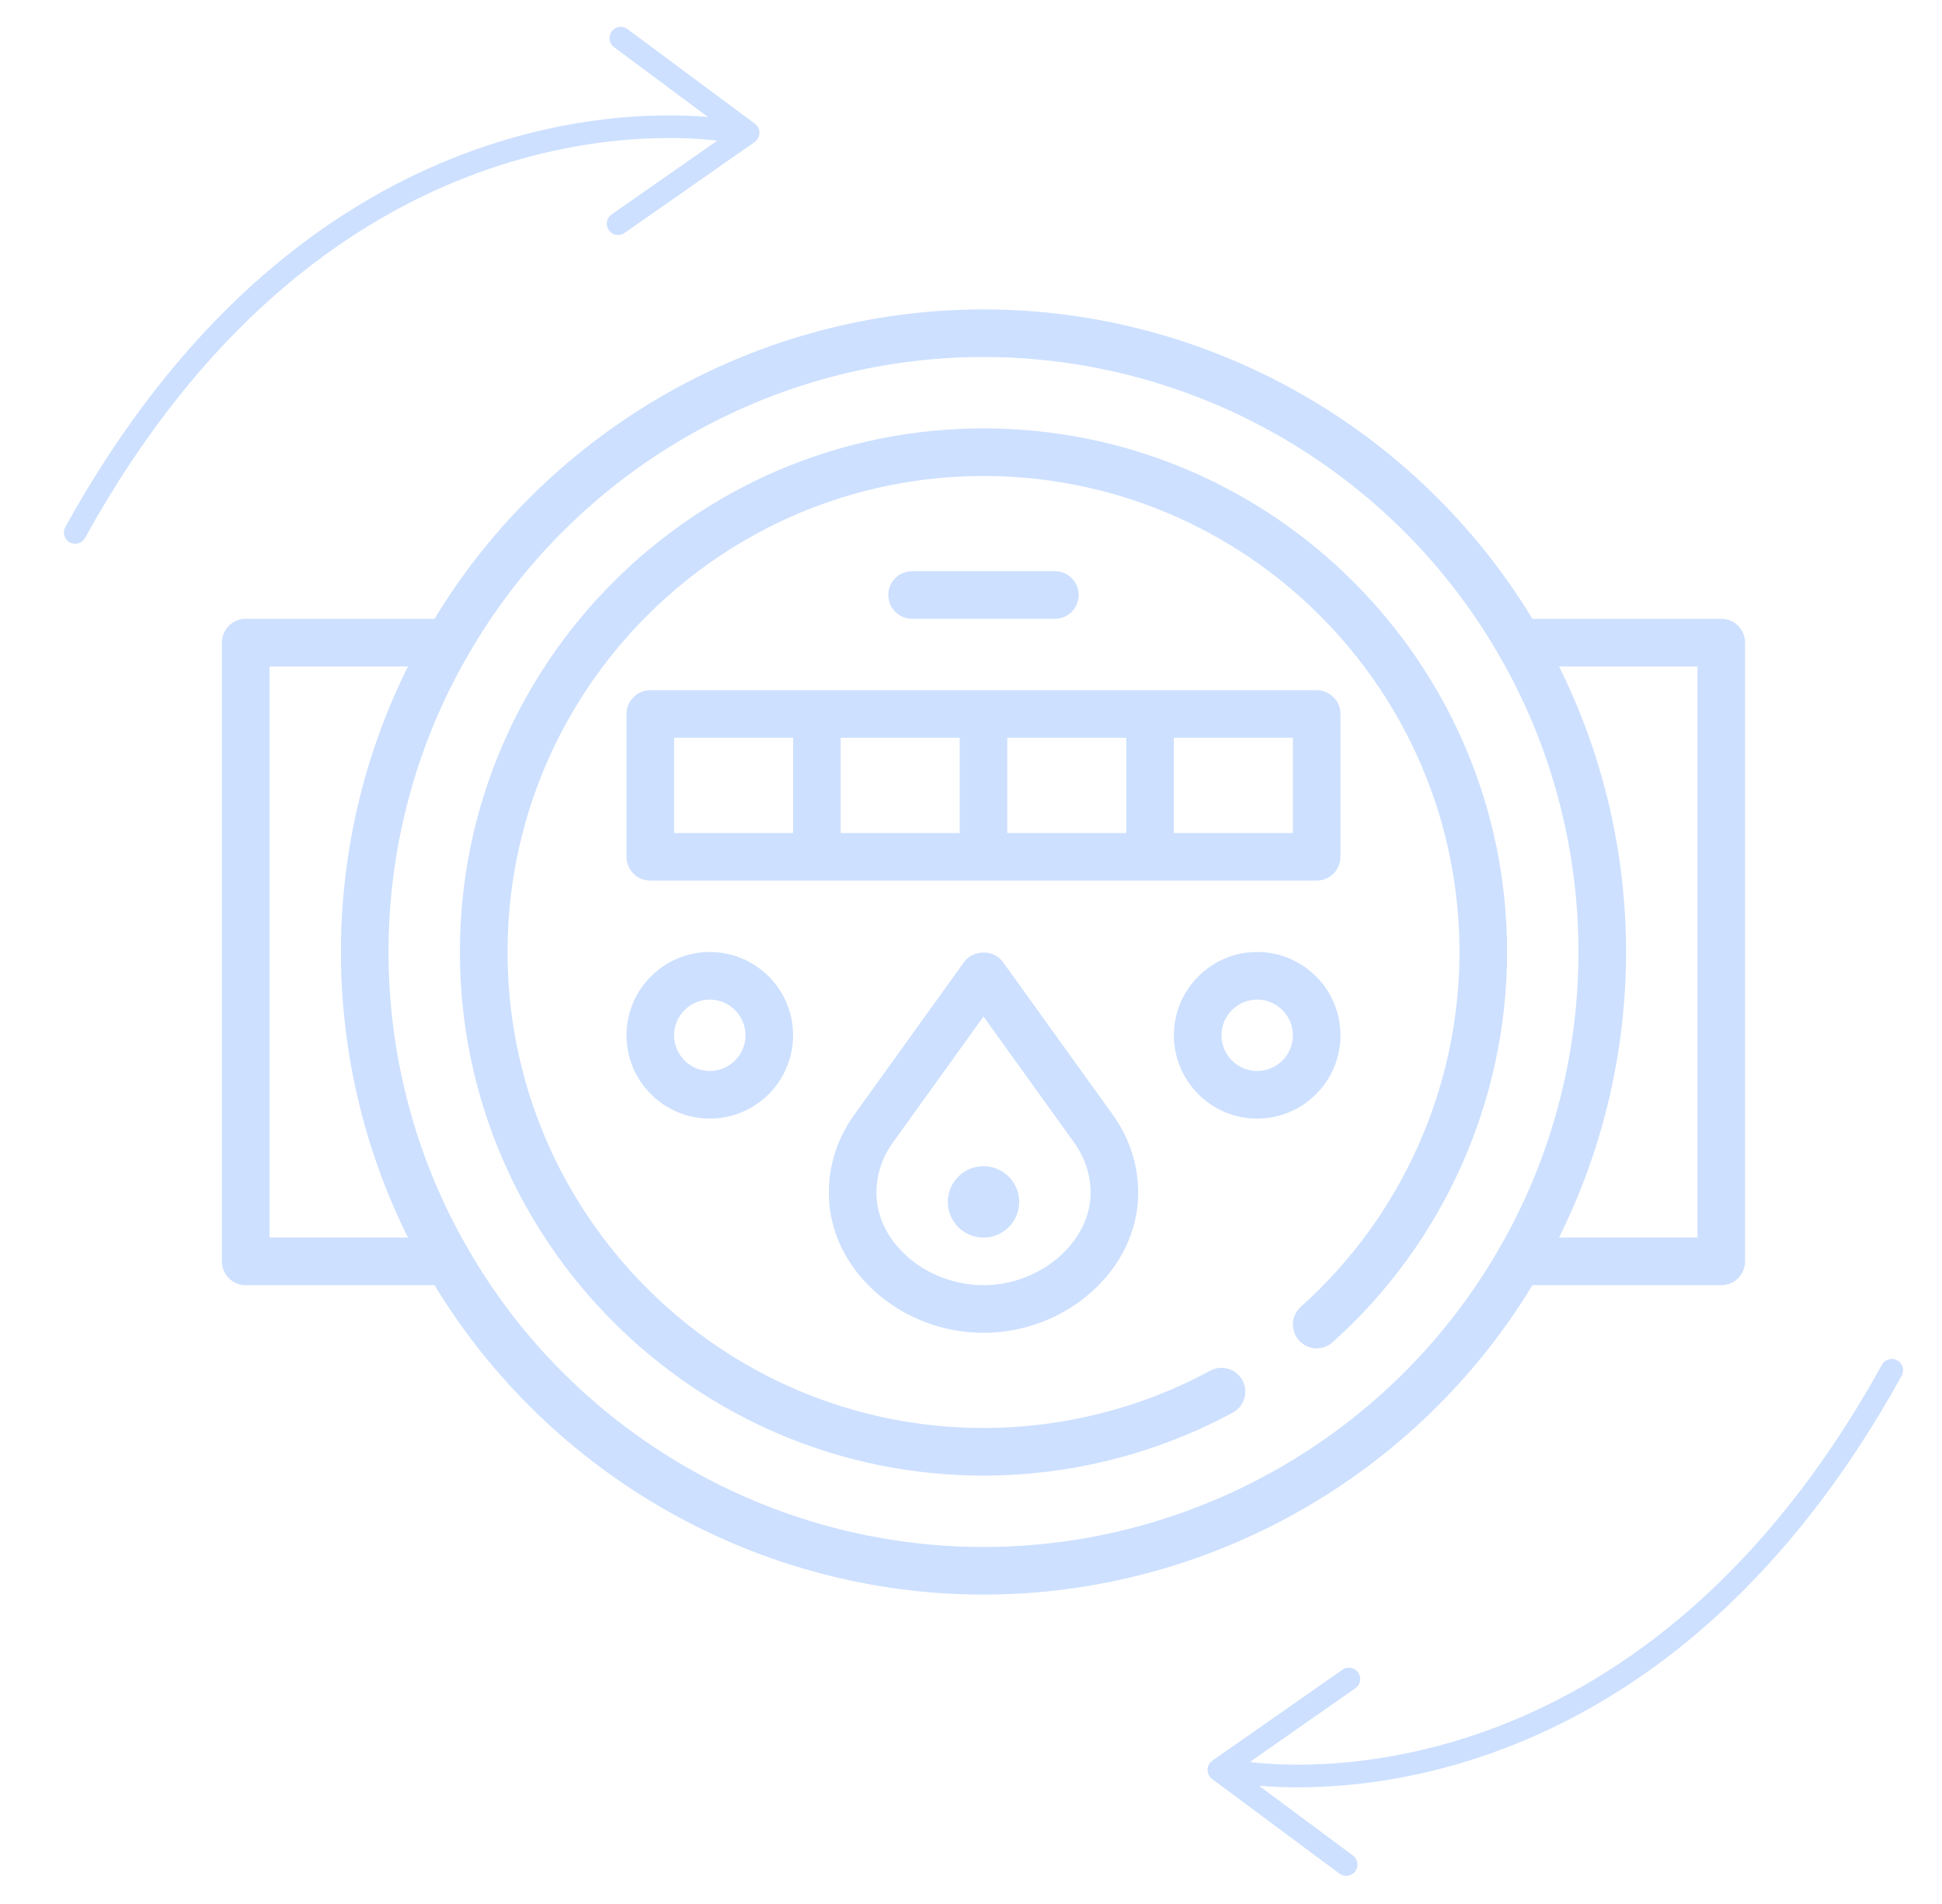 <svg width="51" height="50" viewBox="0 0 51 50" fill="none" xmlns="http://www.w3.org/2000/svg">
<g clip-path="url(#clip0_619_2948)">
<path d="M25.828 11.25C18.246 11.25 12.078 17.418 12.078 25C12.078 32.582 18.246 38.75 25.828 38.75C28.114 38.75 30.379 38.177 32.376 37.094C32.68 36.93 32.793 36.55 32.628 36.247C32.463 35.944 32.083 35.832 31.781 35.996C29.966 36.98 27.908 37.5 25.829 37.5C18.936 37.5 13.329 31.893 13.329 25C13.329 18.108 18.936 12.5 25.828 12.5C32.721 12.5 38.328 18.107 38.328 25C38.328 28.552 36.809 31.948 34.161 34.318C33.904 34.548 33.883 34.944 34.113 35.2C34.343 35.457 34.738 35.479 34.995 35.249C37.908 32.642 39.578 28.907 39.578 25C39.578 17.418 33.41 11.25 25.828 11.25Z" fill="#CDE0FF"/>
<path d="M45.203 16.25H40.243C37.2 11.232 31.715 8.125 25.828 8.125C19.941 8.125 14.454 11.232 11.412 16.25H6.453C6.108 16.25 5.828 16.529 5.828 16.875V33.125C5.828 33.471 6.108 33.75 6.453 33.75H11.412C14.456 38.768 19.941 41.875 25.828 41.875C31.716 41.875 37.202 38.767 40.244 33.75H45.203C45.548 33.75 45.828 33.471 45.828 33.125V16.875C45.828 16.529 45.548 16.25 45.203 16.25ZM7.078 17.5H10.714C9.56 19.817 8.953 22.388 8.953 25C8.953 27.612 9.561 30.184 10.714 32.5H7.078V17.5ZM25.828 40.625C20.263 40.625 15.079 37.632 12.3 32.811C10.928 30.451 10.203 27.749 10.203 25C10.203 22.251 10.928 19.549 12.301 17.188C15.079 12.368 20.262 9.375 25.828 9.375C31.394 9.375 36.577 12.368 39.356 17.188V17.189C40.728 19.549 41.453 22.251 41.453 25C41.453 27.749 40.728 30.451 39.356 32.812C36.577 37.632 31.394 40.625 25.828 40.625ZM44.578 32.5H40.942C42.096 30.183 42.703 27.612 42.703 25C42.703 22.388 42.096 19.817 40.942 17.5H44.578V32.5Z" fill="#CDE0FF"/>
<path d="M34.578 23.125C34.923 23.125 35.203 22.846 35.203 22.5V18.75C35.203 18.404 34.923 18.125 34.578 18.125H17.078C16.733 18.125 16.453 18.404 16.453 18.75V22.5C16.453 22.846 16.733 23.125 17.078 23.125H34.578ZM26.453 19.375H29.578V21.875H26.453V19.375ZM25.203 21.875H22.078V19.375H25.203V21.875ZM33.953 21.875H30.828V19.375H33.953V21.875ZM17.703 19.375H20.828V21.875H17.703V19.375Z" fill="#CDE0FF"/>
<path d="M25.321 25.26L22.441 29.264C21.999 29.873 21.766 30.585 21.766 31.325C21.766 32.307 22.209 33.24 23.017 33.952C23.792 34.628 24.791 35 25.828 35C28.03 35 29.891 33.317 29.891 31.325C29.891 30.585 29.657 29.873 29.217 29.266L26.336 25.26C26.101 24.934 25.556 24.934 25.321 25.26ZM28.641 31.325C28.641 32.616 27.326 33.75 25.828 33.75C25.103 33.75 24.378 33.48 23.841 33.012C23.309 32.543 23.016 31.943 23.016 31.325C23.016 30.851 23.167 30.392 23.454 29.996L25.828 26.695L28.203 29.998C28.489 30.392 28.641 30.851 28.641 31.325Z" fill="#CDE0FF"/>
<path d="M33.016 29.375C34.222 29.375 35.203 28.394 35.203 27.188C35.203 25.981 34.222 25 33.016 25C31.809 25 30.828 25.981 30.828 27.188C30.828 28.394 31.809 29.375 33.016 29.375ZM33.016 26.25C33.533 26.25 33.953 26.671 33.953 27.188C33.953 27.704 33.533 28.125 33.016 28.125C32.499 28.125 32.078 27.704 32.078 27.188C32.078 26.671 32.499 26.25 33.016 26.25Z" fill="#CDE0FF"/>
<path d="M16.453 27.188C16.453 28.394 17.434 29.375 18.641 29.375C19.847 29.375 20.828 28.394 20.828 27.188C20.828 25.981 19.847 25 18.641 25C17.434 25 16.453 25.981 16.453 27.188ZM19.578 27.188C19.578 27.704 19.157 28.125 18.641 28.125C18.124 28.125 17.703 27.704 17.703 27.188C17.703 26.671 18.124 26.25 18.641 26.25C19.157 26.25 19.578 26.671 19.578 27.188Z" fill="#CDE0FF"/>
<path d="M27.703 16.25C28.048 16.25 28.328 15.971 28.328 15.625C28.328 15.279 28.048 15 27.703 15H23.953C23.608 15 23.328 15.279 23.328 15.625C23.328 15.971 23.608 16.25 23.953 16.25H27.703Z" fill="#CDE0FF"/>
<path d="M25.828 32.5C26.346 32.5 26.766 32.08 26.766 31.562C26.766 31.045 26.346 30.625 25.828 30.625C25.31 30.625 24.891 31.045 24.891 31.562C24.891 32.08 25.31 32.5 25.828 32.5Z" fill="#CDE0FF"/>
<path d="M19.944 3.491C19.945 3.445 19.934 3.398 19.914 3.356C19.893 3.314 19.862 3.277 19.825 3.249L16.479 0.764C16.448 0.74 16.413 0.723 16.375 0.714C16.337 0.705 16.298 0.703 16.259 0.708C16.221 0.714 16.184 0.727 16.151 0.747C16.117 0.767 16.088 0.793 16.065 0.825C16.042 0.856 16.025 0.891 16.015 0.929C16.006 0.967 16.004 1.006 16.01 1.045C16.015 1.083 16.029 1.12 16.048 1.154C16.068 1.187 16.095 1.216 16.126 1.239L18.593 3.073C16.291 2.87 7.736 2.946 1.717 13.837C1.697 13.871 1.685 13.908 1.68 13.947C1.675 13.986 1.678 14.026 1.689 14.063C1.699 14.101 1.717 14.136 1.742 14.167C1.766 14.198 1.796 14.224 1.831 14.243C1.865 14.262 1.903 14.274 1.942 14.278C1.981 14.282 2.02 14.279 2.058 14.268C2.096 14.257 2.131 14.238 2.161 14.213C2.192 14.188 2.217 14.158 2.235 14.123C8.413 2.945 17.284 3.503 18.833 3.695L16.062 5.632C16.014 5.665 15.977 5.712 15.955 5.767C15.934 5.821 15.929 5.881 15.941 5.938C15.954 5.995 15.983 6.047 16.025 6.088C16.067 6.129 16.12 6.156 16.178 6.166C16.253 6.18 16.334 6.165 16.401 6.118L19.818 3.73C19.896 3.676 19.943 3.587 19.944 3.491Z" fill="#CDE0FF"/>
<path d="M31.712 46.475C31.712 46.522 31.722 46.568 31.743 46.61C31.763 46.652 31.794 46.689 31.831 46.717L35.177 49.203C35.208 49.226 35.244 49.243 35.282 49.252C35.319 49.262 35.358 49.264 35.397 49.258C35.435 49.252 35.472 49.239 35.506 49.219C35.539 49.199 35.568 49.173 35.592 49.142C35.615 49.11 35.632 49.075 35.641 49.037C35.651 48.999 35.652 48.96 35.647 48.922C35.641 48.883 35.628 48.846 35.608 48.813C35.588 48.779 35.562 48.75 35.53 48.727L33.063 46.894C35.366 47.097 43.92 47.02 49.94 36.13C49.959 36.096 49.971 36.058 49.976 36.019C49.981 35.98 49.978 35.941 49.967 35.903C49.957 35.865 49.939 35.83 49.914 35.799C49.89 35.768 49.86 35.743 49.825 35.724C49.791 35.705 49.753 35.693 49.714 35.688C49.675 35.684 49.636 35.688 49.598 35.699C49.561 35.71 49.526 35.728 49.495 35.753C49.465 35.778 49.44 35.808 49.421 35.843C43.243 47.021 34.372 46.463 32.823 46.271L35.594 44.334C35.642 44.301 35.68 44.254 35.701 44.2C35.722 44.145 35.727 44.086 35.715 44.028C35.703 43.971 35.673 43.919 35.631 43.878C35.589 43.838 35.536 43.81 35.479 43.8C35.403 43.786 35.323 43.801 35.255 43.848L31.839 46.236C31.76 46.291 31.713 46.38 31.712 46.475Z" fill="#CDE0FF"/>
</g>
<defs>
<clipPath id="clip0_619_2948">
<rect width="50" height="50" fill="white" transform="translate(0.828)"/>
</clipPath>
</defs>
</svg>
